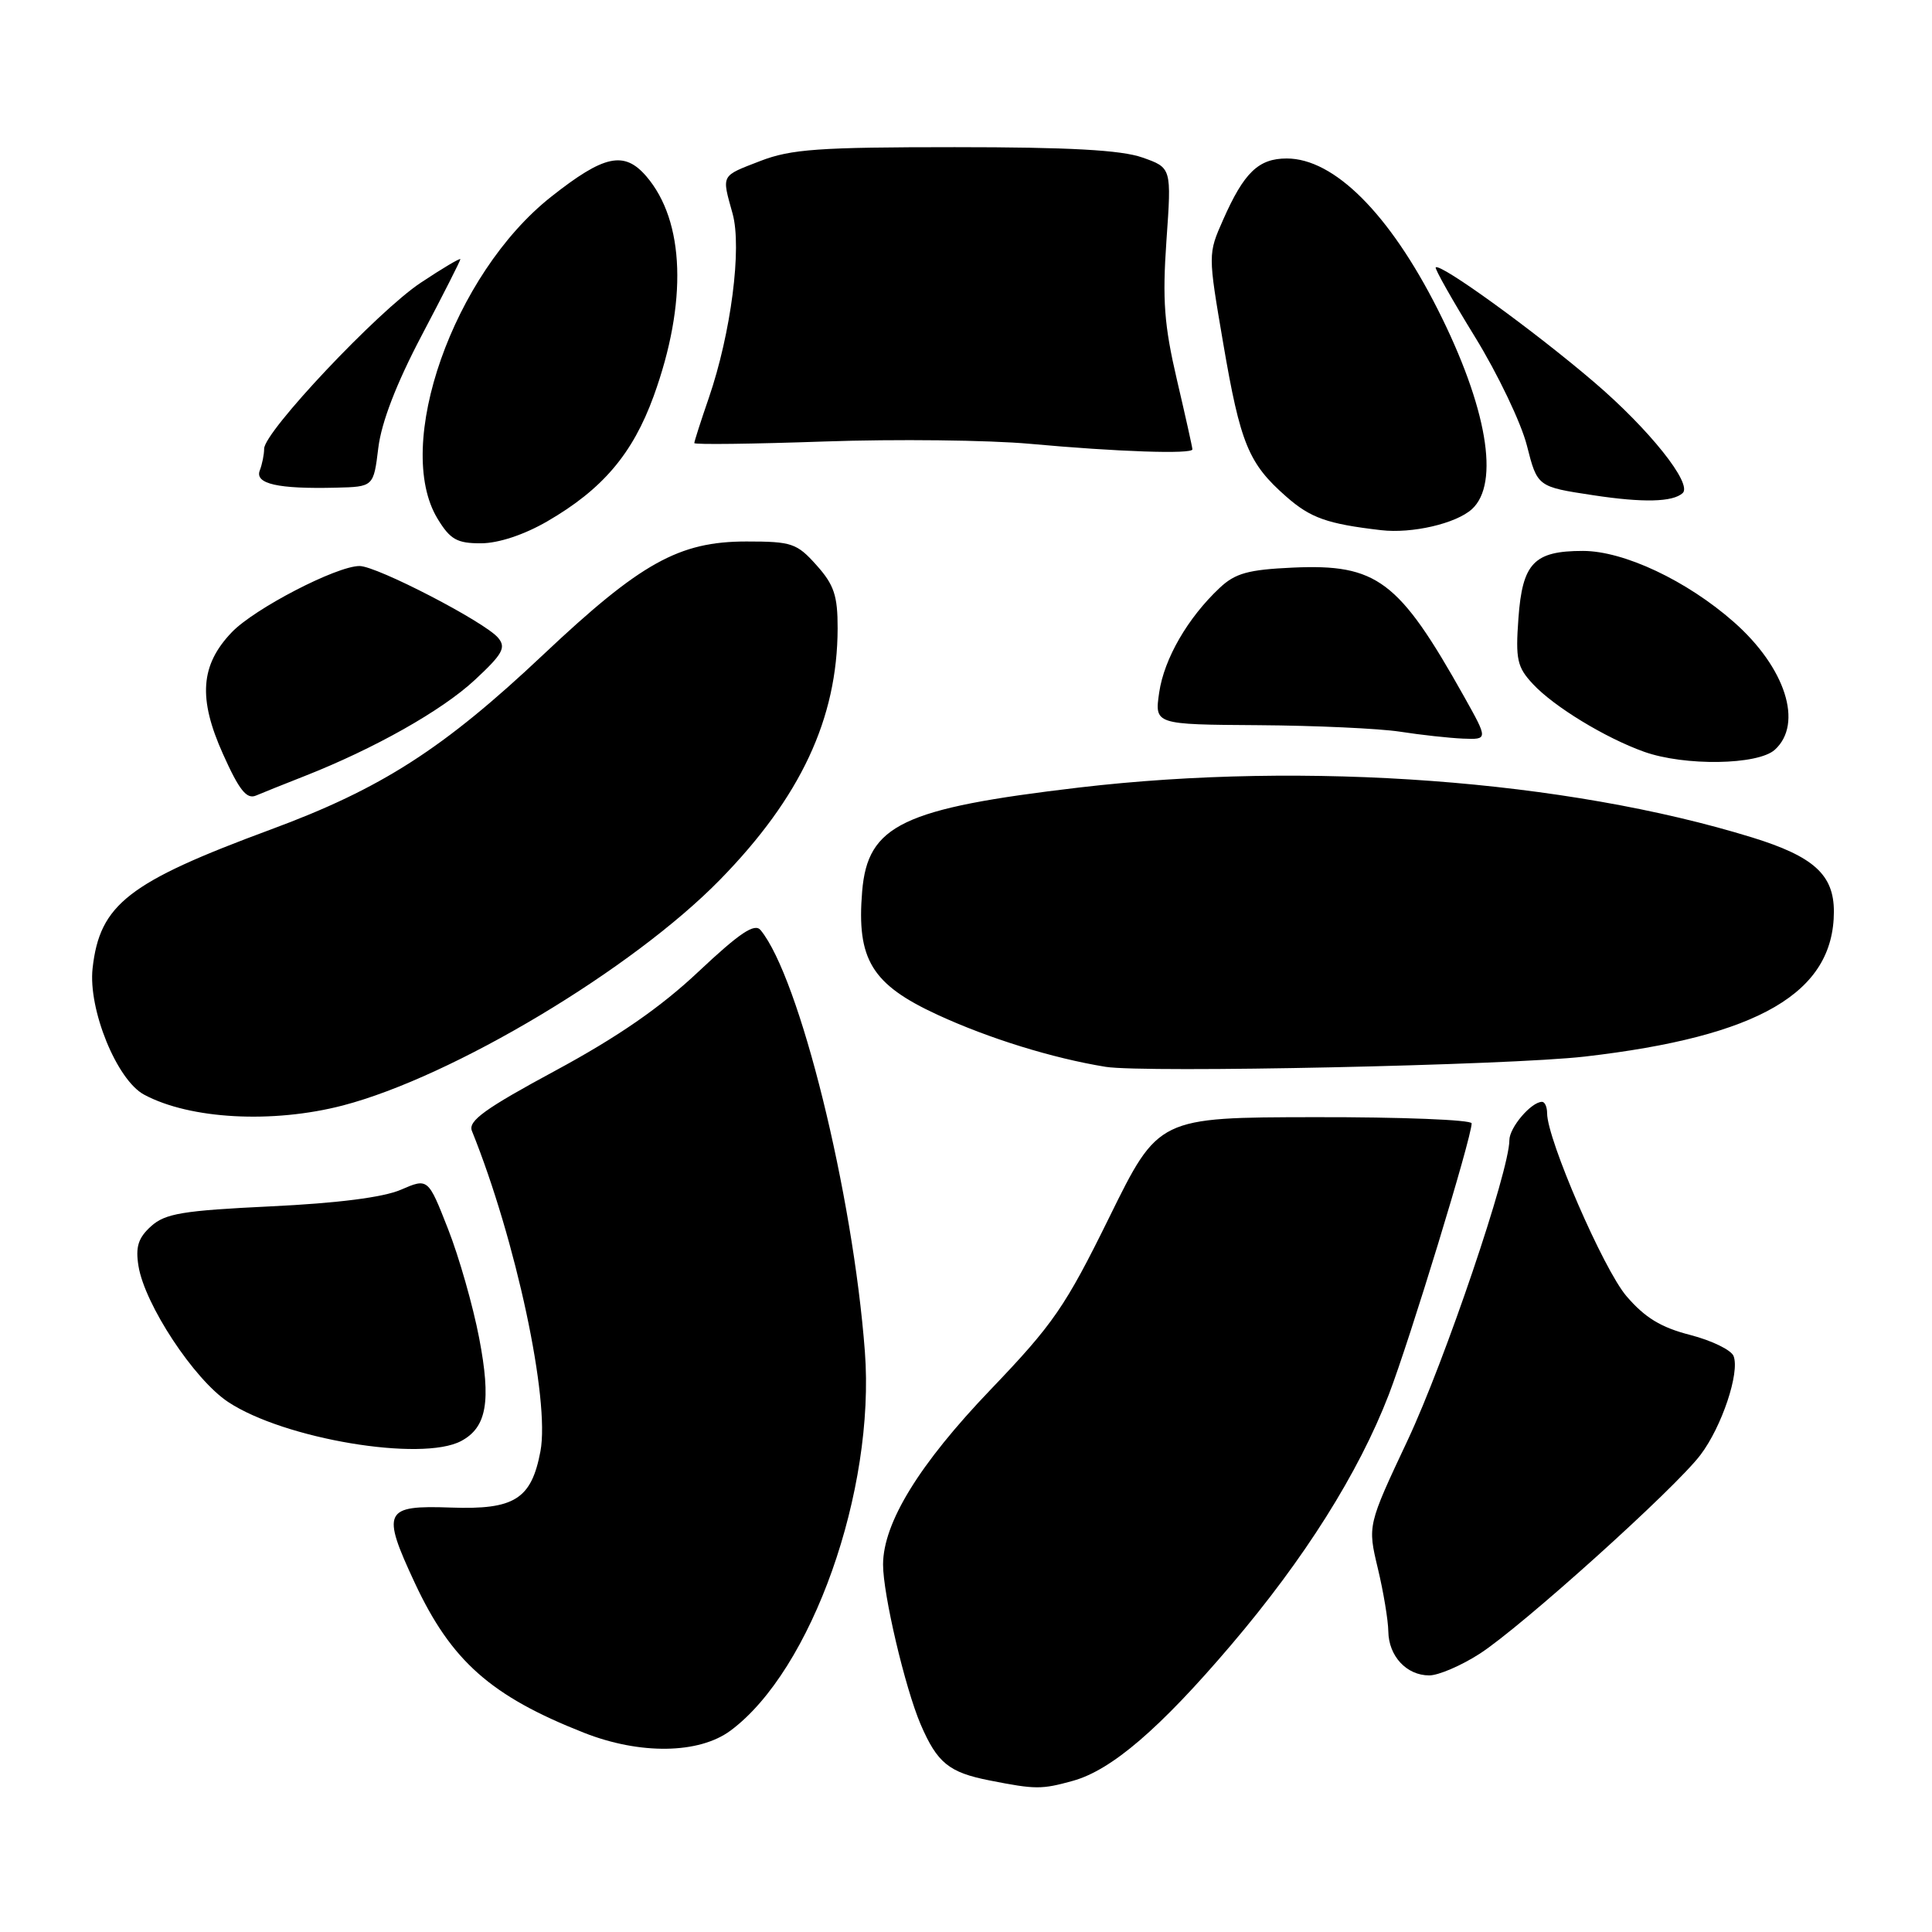 <?xml version="1.0" encoding="UTF-8" standalone="no"?>
<!DOCTYPE svg PUBLIC "-//W3C//DTD SVG 1.1//EN" "http://www.w3.org/Graphics/SVG/1.1/DTD/svg11.dtd" >
<svg xmlns="http://www.w3.org/2000/svg" xmlns:xlink="http://www.w3.org/1999/xlink" version="1.1" viewBox="0 0 256 256">
 <g >
 <path fill="currentColor"
d=" M 142.16 235.97 C 147.29 234.55 153.68 229.06 163.10 218.00 C 172.86 206.54 180.01 195.19 184.02 184.80 C 186.79 177.60 195.00 150.74 195.00 148.85 C 195.00 148.38 185.66 148.01 174.25 148.03 C 153.50 148.06 153.50 148.06 147.00 161.27 C 141.15 173.16 139.57 175.45 131.25 184.14 C 121.80 194.01 117.03 201.77 117.01 207.30 C 117.00 211.22 119.92 223.65 121.99 228.49 C 124.19 233.60 125.73 234.86 131.14 235.92 C 137.22 237.12 138.02 237.12 142.16 235.97 Z  M 96.79 229.32 C 107.55 221.35 116.00 197.53 114.60 179.08 C 113.01 158.09 105.93 129.50 100.78 123.24 C 99.99 122.29 98.04 123.59 92.56 128.74 C 87.52 133.49 81.87 137.39 73.62 141.85 C 64.26 146.90 62.00 148.53 62.53 149.85 C 68.36 164.29 72.89 185.49 71.61 192.31 C 70.41 198.65 68.17 200.06 59.76 199.76 C 50.87 199.44 50.51 200.20 54.98 209.78 C 59.80 220.09 65.06 224.75 77.38 229.60 C 84.81 232.53 92.62 232.41 96.79 229.32 Z  M 196.05 219.14 C 201.57 215.59 221.99 197.21 225.33 192.77 C 228.15 189.05 230.55 181.87 229.71 179.69 C 229.40 178.88 226.82 177.63 223.97 176.89 C 220.09 175.90 217.96 174.60 215.51 171.74 C 212.47 168.19 205.00 150.96 205.00 147.51 C 205.00 146.68 204.70 146.00 204.33 146.00 C 202.90 146.00 200.00 149.40 200.00 151.08 C 200.00 155.13 191.46 180.31 186.53 190.82 C 181.21 202.13 181.21 202.13 182.57 207.82 C 183.32 210.94 183.94 214.71 183.96 216.18 C 184.01 219.45 186.38 222.00 189.38 222.00 C 190.60 222.00 193.61 220.71 196.05 219.14 Z  M 61.11 190.94 C 64.50 189.13 65.10 185.69 63.49 177.29 C 62.68 173.06 60.83 166.56 59.37 162.85 C 56.72 156.09 56.72 156.09 53.11 157.65 C 50.77 158.66 44.70 159.43 35.85 159.85 C 24.19 160.41 21.89 160.79 20.01 162.49 C 18.31 164.03 17.94 165.22 18.35 167.76 C 19.18 172.86 25.72 182.79 30.23 185.77 C 37.64 190.68 55.89 193.73 61.11 190.94 Z  M 45.43 146.48 C 59.99 142.68 83.81 128.43 95.41 116.56 C 106.09 105.64 110.96 95.22 110.99 83.27 C 111.00 78.93 110.52 77.49 108.19 74.89 C 105.59 71.98 104.91 71.75 98.91 71.75 C 89.97 71.75 84.90 74.57 72.00 86.73 C 58.77 99.21 50.53 104.50 35.89 109.91 C 16.99 116.90 13.22 119.83 12.27 128.29 C 11.66 133.73 15.48 143.12 19.10 145.05 C 25.18 148.31 36.12 148.90 45.43 146.48 Z  M 210.00 140.00 C 233.05 137.34 242.99 131.56 243.00 120.79 C 243.00 115.91 240.33 113.49 232.18 110.97 C 207.52 103.36 173.18 100.81 143.00 104.35 C 119.59 107.11 114.97 109.31 114.24 118.11 C 113.49 127.14 115.51 130.44 124.22 134.46 C 131.02 137.60 139.48 140.22 146.50 141.36 C 151.63 142.19 200.00 141.16 210.00 140.00 Z  M 40.32 102.85 C 49.60 99.20 58.54 94.16 62.89 90.12 C 66.60 86.68 67.09 85.81 66.01 84.52 C 64.28 82.43 49.94 75.00 47.64 75.00 C 44.60 75.00 33.71 80.64 30.71 83.78 C 26.55 88.12 26.23 92.54 29.55 99.92 C 31.68 104.68 32.68 105.94 33.91 105.42 C 34.78 105.05 37.67 103.89 40.32 102.85 Z  M 235.17 99.35 C 238.98 95.90 236.59 88.45 229.74 82.42 C 223.51 76.93 215.16 73.00 209.75 73.00 C 203.26 73.00 201.73 74.60 201.20 81.92 C 200.80 87.39 201.03 88.40 203.13 90.65 C 205.92 93.64 212.70 97.77 217.84 99.61 C 223.22 101.53 232.92 101.38 235.17 99.35 Z  M 193.97 92.25 C 185.36 76.89 182.46 74.71 171.31 75.21 C 165.40 75.48 163.68 75.95 161.61 77.90 C 157.39 81.86 154.26 87.27 153.60 91.75 C 152.98 96.00 152.98 96.00 166.74 96.09 C 174.31 96.14 182.75 96.53 185.50 96.95 C 188.25 97.38 192.01 97.79 193.85 97.87 C 197.19 98.00 197.19 98.00 193.97 92.25 Z  M 72.50 69.09 C 79.84 64.84 83.83 60.14 86.61 52.50 C 91.11 40.09 90.75 29.31 85.64 23.36 C 82.70 19.95 80.04 20.53 73.02 26.08 C 60.07 36.31 52.07 59.04 57.99 68.75 C 59.66 71.49 60.56 72.00 63.74 71.99 C 66.06 71.98 69.42 70.87 72.50 69.09 Z  M 195.03 67.47 C 198.77 64.08 197.04 53.93 190.50 40.98 C 184.10 28.32 176.78 21.00 170.50 21.00 C 166.76 21.00 164.84 22.85 162.07 29.12 C 160.06 33.66 160.06 33.66 162.08 45.48 C 164.36 58.82 165.43 61.41 170.43 65.80 C 173.66 68.64 175.86 69.42 183.00 70.25 C 187.09 70.73 192.92 69.38 195.03 67.47 Z  M 222.96 65.34 C 224.30 64.11 218.52 56.86 211.21 50.62 C 203.26 43.82 190.84 34.83 190.24 35.43 C 190.08 35.59 192.42 39.73 195.44 44.64 C 198.46 49.55 201.56 56.03 202.32 59.03 C 203.71 64.50 203.71 64.50 211.11 65.62 C 217.74 66.63 221.64 66.53 222.96 65.34 Z  M 50.13 59.33 C 50.55 55.94 52.52 50.82 55.88 44.44 C 58.70 39.09 61.00 34.55 61.00 34.35 C 61.00 34.14 58.63 35.55 55.74 37.47 C 50.05 41.25 35.00 57.21 35.00 59.46 C 35.00 60.22 34.74 61.51 34.42 62.34 C 33.74 64.11 36.82 64.81 44.50 64.62 C 49.50 64.50 49.50 64.50 50.13 59.33 Z  M 158.00 59.54 C 158.00 59.29 157.07 55.12 155.94 50.29 C 154.26 43.08 154.01 39.77 154.56 31.87 C 155.24 22.23 155.24 22.23 151.37 20.87 C 148.57 19.88 141.71 19.50 126.50 19.50 C 108.53 19.50 104.81 19.76 100.75 21.33 C 95.46 23.38 95.62 23.07 97.07 28.30 C 98.33 32.83 96.86 44.17 93.92 52.73 C 92.86 55.80 92.00 58.49 92.00 58.71 C 92.00 58.93 99.76 58.83 109.25 58.50 C 118.74 58.17 131.00 58.31 136.50 58.81 C 148.10 59.87 158.00 60.20 158.00 59.54 Z "/>
</g>
</svg>